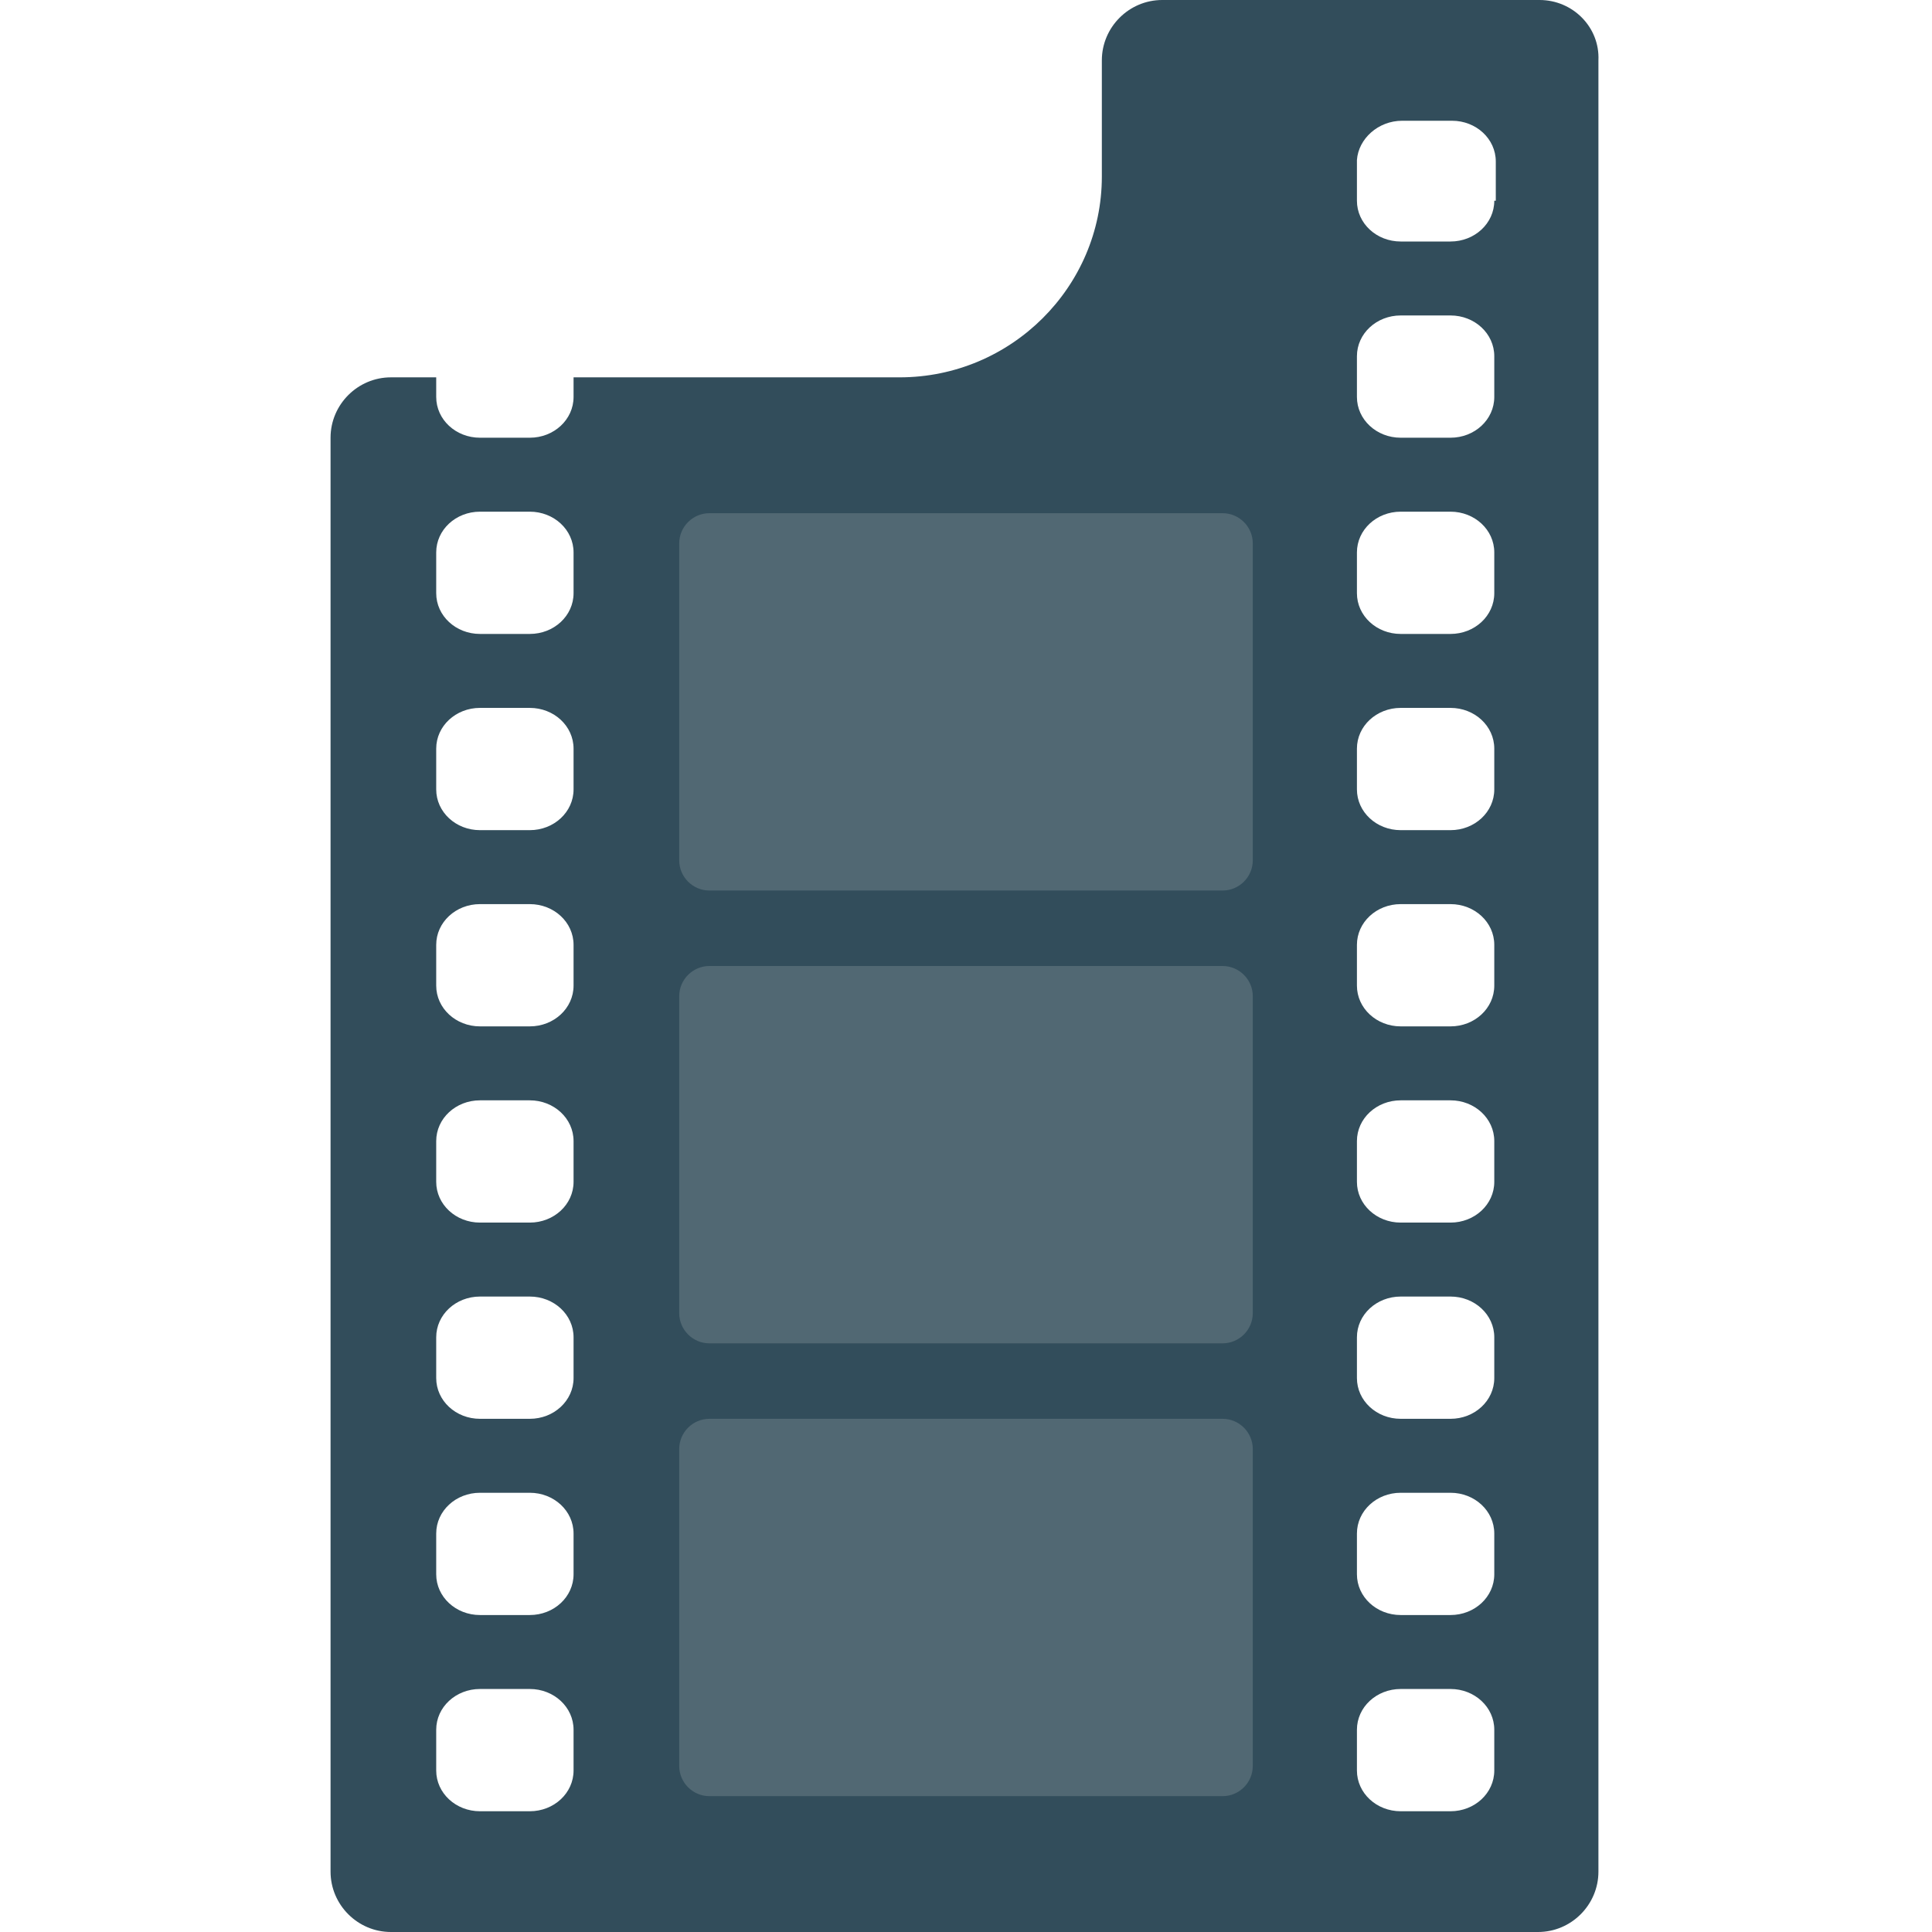 <svg xmlns="http://www.w3.org/2000/svg" viewBox="0 0 128 128" enable-background="new 0 0 128 128"><style type="text/css">.st0{fill:#324D5B;} .st1{fill:#516873;}</style><path class="st0" d="M102 0h-25c-2.2 0-4 1.8-4 4v7.7c0 7.3-6 13.3-13.4 13.3h-21.6v1.3c0 1.5-1.3 2.7-2.9 2.7h-3.3c-1.6 0-2.9-1.2-2.9-2.7v-1.3h-3c-2.2 0-4 1.8-4 4v95c0 2.2 1.8 4 4 4h76c2.2 0 4-1.8 4-4v-120c.1-2.2-1.7-4-3.9-4zm-64 117.3c0 1.5-1.3 2.7-2.9 2.7h-3.3c-1.6 0-2.9-1.2-2.9-2.7v-2.7c0-1.5 1.3-2.7 2.9-2.7h3.3c1.6 0 2.9 1.2 2.9 2.7v2.7zm0-13c0 1.5-1.3 2.7-2.9 2.7h-3.3c-1.6 0-2.9-1.2-2.9-2.7v-2.7c0-1.5 1.3-2.7 2.9-2.7h3.3c1.6 0 2.9 1.2 2.9 2.7v2.7zm0-13c0 1.5-1.3 2.7-2.9 2.7h-3.3c-1.6 0-2.9-1.2-2.9-2.7v-2.7c0-1.5 1.3-2.7 2.9-2.7h3.3c1.6 0 2.9 1.2 2.9 2.7v2.7zm0-13c0 1.5-1.3 2.7-2.9 2.7h-3.3c-1.6 0-2.9-1.2-2.9-2.7v-2.7c0-1.5 1.3-2.7 2.9-2.7h3.3c1.6 0 2.9 1.2 2.9 2.7v2.7zm0-13c0 1.5-1.3 2.7-2.9 2.7h-3.3c-1.6 0-2.9-1.2-2.9-2.7v-2.7c0-1.5 1.3-2.7 2.9-2.7h3.3c1.6 0 2.9 1.2 2.9 2.7v2.7zm0-13c0 1.5-1.3 2.7-2.9 2.7h-3.3c-1.6 0-2.9-1.2-2.9-2.7v-2.7c0-1.5 1.3-2.7 2.9-2.7h3.3c1.6 0 2.9 1.2 2.9 2.7v2.7zm0-13c0 1.5-1.3 2.7-2.9 2.7h-3.3c-1.6 0-2.9-1.2-2.9-2.7v-2.7c0-1.5 1.3-2.7 2.9-2.7h3.3c1.6 0 2.9 1.2 2.9 2.7v2.7zm61 78c0 1.5-1.3 2.7-2.9 2.7h-3.3c-1.6 0-2.9-1.2-2.9-2.7v-2.7c0-1.5 1.3-2.7 2.9-2.7h3.3c1.6 0 2.9 1.2 2.9 2.7v2.7zm0-13c0 1.5-1.3 2.7-2.9 2.7h-3.3c-1.6 0-2.9-1.2-2.9-2.7v-2.7c0-1.5 1.3-2.7 2.9-2.7h3.3c1.6 0 2.9 1.2 2.9 2.7v2.7zm0-13c0 1.5-1.3 2.7-2.9 2.7h-3.3c-1.6 0-2.9-1.2-2.9-2.7v-2.7c0-1.5 1.3-2.7 2.9-2.7h3.3c1.6 0 2.9 1.2 2.9 2.7v2.7zm0-13c0 1.5-1.3 2.7-2.9 2.7h-3.3c-1.6 0-2.9-1.2-2.9-2.7v-2.7c0-1.5 1.3-2.7 2.9-2.7h3.3c1.6 0 2.9 1.2 2.9 2.7v2.7zm0-13c0 1.5-1.3 2.7-2.9 2.7h-3.3c-1.6 0-2.9-1.2-2.9-2.7v-2.7c0-1.5 1.3-2.7 2.9-2.7h3.3c1.6 0 2.9 1.2 2.9 2.7v2.7zm0-13c0 1.5-1.3 2.7-2.9 2.7h-3.3c-1.6 0-2.9-1.2-2.9-2.7v-2.7c0-1.5 1.3-2.7 2.9-2.7h3.3c1.6 0 2.9 1.2 2.9 2.7v2.7zm0-13c0 1.5-1.3 2.7-2.9 2.7h-3.3c-1.6 0-2.9-1.2-2.9-2.7v-2.7c0-1.5 1.3-2.7 2.9-2.7h3.3c1.6 0 2.9 1.2 2.9 2.7v2.7zm0-13c0 1.5-1.3 2.7-2.9 2.7h-3.3c-1.6 0-2.9-1.2-2.9-2.7v-2.7c0-1.5 1.3-2.7 2.9-2.7h3.3c1.6 0 2.9 1.2 2.9 2.7v2.7zm0-13c0 1.5-1.3 2.7-2.9 2.7h-3.3c-1.6 0-2.9-1.2-2.9-2.7v-2.7c.1-1.4 1.4-2.6 3-2.6h3.3c1.6 0 2.9 1.2 2.9 2.7v2.6zM102 0h-25c-2.2 0-4 1.8-4 4v7.7c0 7.3-6 13.3-13.4 13.3h-21.6v1.3c0 1.5-1.3 2.7-2.9 2.7h-3.3c-1.6 0-2.9-1.2-2.9-2.7v-1.3h-3c-2.2 0-4 1.8-4 4v95c0 2.2 1.8 4 4 4h76c2.2 0 4-1.8 4-4v-120c.1-2.2-1.7-4-3.9-4zm-64 117.3c0 1.5-1.3 2.7-2.9 2.7h-3.3c-1.6 0-2.9-1.2-2.9-2.7v-2.7c0-1.5 1.3-2.7 2.9-2.7h3.3c1.6 0 2.9 1.2 2.9 2.7v2.7zm0-13c0 1.5-1.3 2.7-2.9 2.7h-3.3c-1.6 0-2.9-1.2-2.9-2.7v-2.7c0-1.5 1.3-2.7 2.9-2.7h3.3c1.6 0 2.9 1.2 2.9 2.7v2.7zm0-13c0 1.5-1.3 2.7-2.9 2.7h-3.3c-1.6 0-2.9-1.2-2.9-2.7v-2.7c0-1.5 1.3-2.7 2.9-2.7h3.3c1.6 0 2.9 1.2 2.9 2.7v2.7zm0-13c0 1.5-1.3 2.7-2.9 2.7h-3.3c-1.6 0-2.9-1.2-2.9-2.7v-2.7c0-1.5 1.3-2.7 2.9-2.7h3.3c1.6 0 2.9 1.2 2.9 2.7v2.7zm0-13c0 1.5-1.3 2.7-2.9 2.7h-3.3c-1.6 0-2.9-1.2-2.9-2.7v-2.7c0-1.5 1.3-2.7 2.9-2.7h3.3c1.6 0 2.9 1.2 2.9 2.7v2.7zm0-13c0 1.5-1.3 2.7-2.9 2.7h-3.3c-1.6 0-2.9-1.2-2.9-2.7v-2.7c0-1.5 1.3-2.7 2.9-2.7h3.3c1.6 0 2.9 1.2 2.9 2.7v2.7zm0-13c0 1.5-1.3 2.7-2.9 2.7h-3.3c-1.6 0-2.9-1.2-2.9-2.7v-2.7c0-1.5 1.3-2.7 2.9-2.7h3.3c1.6 0 2.9 1.2 2.9 2.7v2.7zm61 78c0 1.5-1.3 2.7-2.9 2.7h-3.3c-1.6 0-2.9-1.2-2.9-2.7v-2.7c0-1.5 1.3-2.7 2.9-2.7h3.3c1.6 0 2.9 1.2 2.9 2.7v2.7zm0-13c0 1.5-1.3 2.7-2.9 2.7h-3.3c-1.6 0-2.9-1.2-2.9-2.7v-2.7c0-1.5 1.3-2.7 2.9-2.7h3.3c1.6 0 2.9 1.2 2.9 2.7v2.7zm0-13c0 1.5-1.3 2.7-2.9 2.7h-3.3c-1.6 0-2.9-1.2-2.9-2.7v-2.7c0-1.5 1.3-2.7 2.9-2.7h3.3c1.6 0 2.9 1.2 2.9 2.7v2.7zm0-13c0 1.5-1.3 2.7-2.9 2.7h-3.3c-1.6 0-2.9-1.2-2.9-2.7v-2.7c0-1.5 1.3-2.7 2.9-2.7h3.3c1.6 0 2.9 1.2 2.9 2.7v2.7zm0-13c0 1.5-1.3 2.7-2.9 2.7h-3.3c-1.6 0-2.9-1.2-2.9-2.7v-2.7c0-1.5 1.3-2.7 2.9-2.7h3.3c1.6 0 2.9 1.2 2.9 2.7v2.7zm0-13c0 1.5-1.3 2.7-2.9 2.7h-3.3c-1.6 0-2.9-1.2-2.9-2.7v-2.7c0-1.5 1.3-2.7 2.9-2.7h3.3c1.6 0 2.9 1.2 2.9 2.7v2.7zm0-13c0 1.5-1.3 2.7-2.9 2.7h-3.3c-1.6 0-2.9-1.2-2.9-2.7v-2.7c0-1.5 1.3-2.7 2.9-2.7h3.3c1.6 0 2.9 1.2 2.9 2.7v2.7zm0-13c0 1.5-1.3 2.7-2.9 2.7h-3.3c-1.6 0-2.9-1.2-2.9-2.7v-2.7c0-1.5 1.3-2.7 2.9-2.7h3.3c1.6 0 2.9 1.2 2.9 2.7v2.7zm0-13c0 1.5-1.3 2.7-2.9 2.7h-3.3c-1.6 0-2.9-1.2-2.9-2.7v-2.7c.1-1.4 1.4-2.6 3-2.6h3.3c1.6 0 2.9 1.2 2.9 2.7v2.6z"/><path class="st1" d="M81 34h-34c-1.1 0-2 .9-2 2v21c0 1.1.9 2 2 2h34c1.1 0 2-.9 2-2v-21c0-1.1-.9-2-2-2zm0 30h-34c-1.1 0-2 .9-2 2v21c0 1.1.9 2 2 2h34c1.1 0 2-.9 2-2v-21c0-1.1-.9-2-2-2zm0 30h-34c-1.1 0-2 .9-2 2v21c0 1.1.9 2 2 2h34c1.1 0 2-.9 2-2v-21c0-1.1-.9-2-2-2zM81 34h-34c-1.1 0-2 .9-2 2v21c0 1.1.9 2 2 2h34c1.1 0 2-.9 2-2v-21c0-1.1-.9-2-2-2zm0 30h-34c-1.1 0-2 .9-2 2v21c0 1.1.9 2 2 2h34c1.1 0 2-.9 2-2v-21c0-1.1-.9-2-2-2zm0 30h-34c-1.1 0-2 .9-2 2v21c0 1.1.9 2 2 2h34c1.1 0 2-.9 2-2v-21c0-1.1-.9-2-2-2z"/></svg>